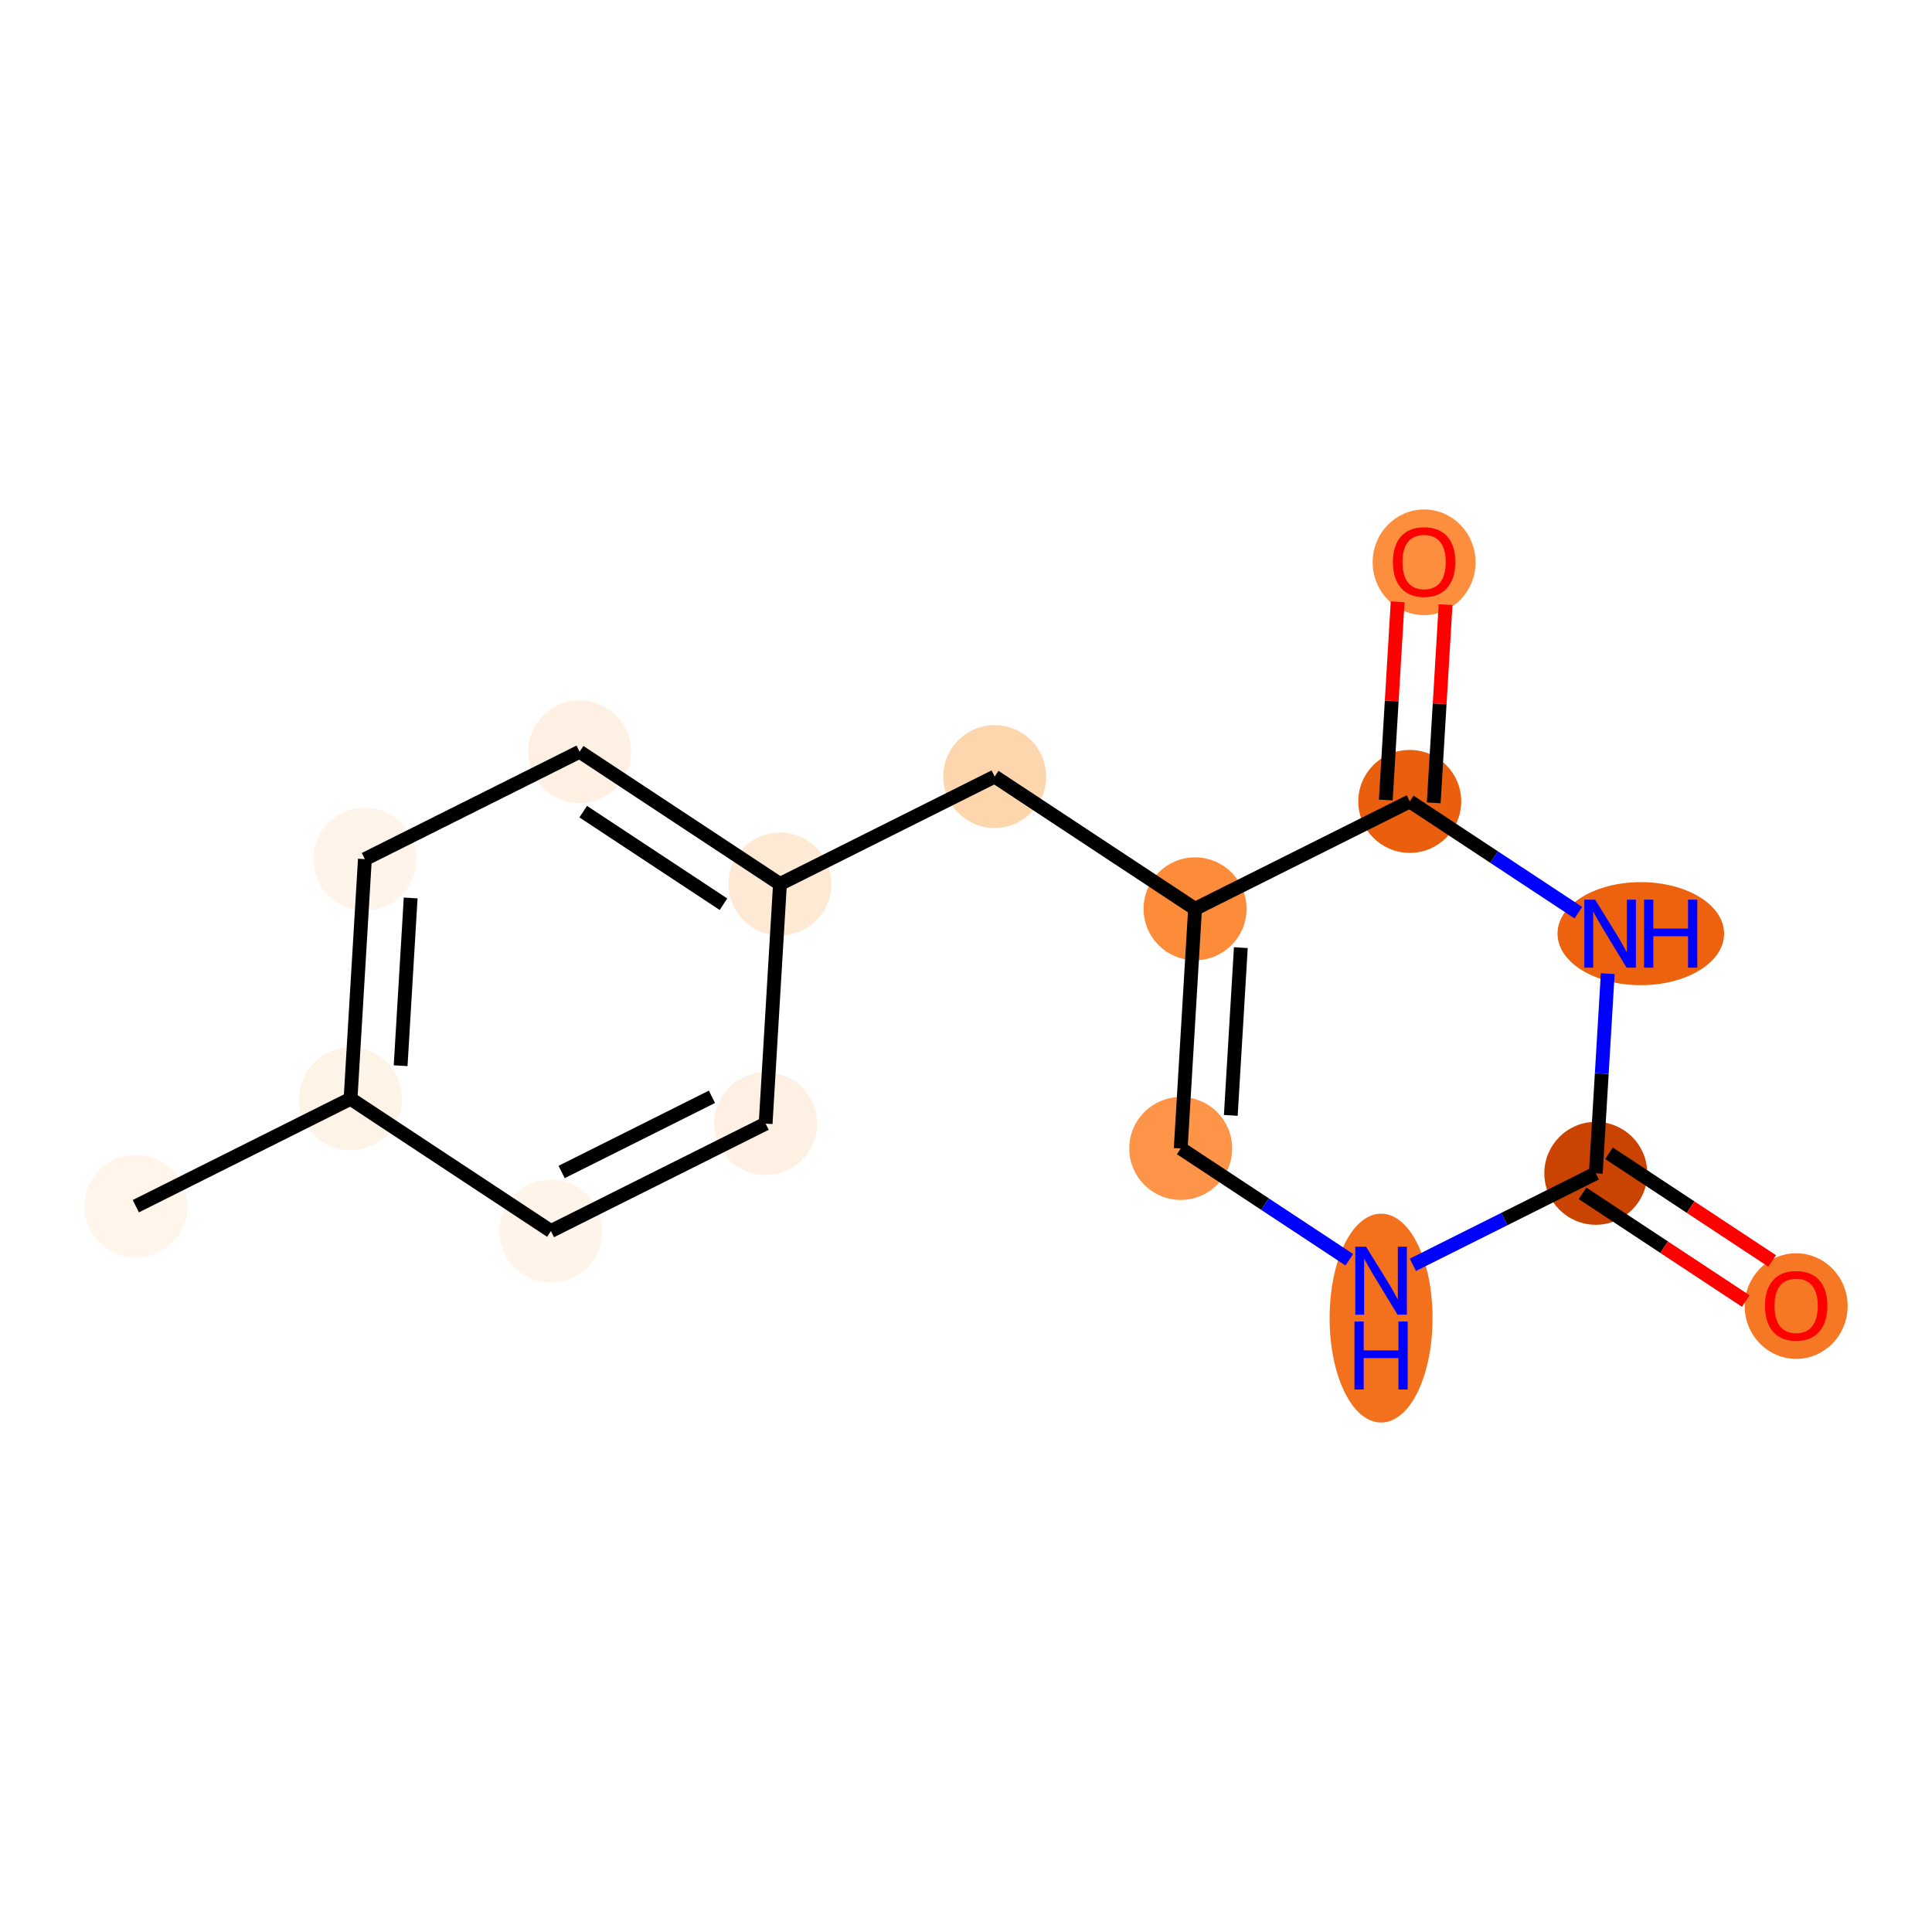 <?xml version='1.0' encoding='iso-8859-1'?>
<svg version='1.1' baseProfile='full'
              xmlns='http://www.w3.org/2000/svg'
                      xmlns:rdkit='http://www.rdkit.org/xml'
                      xmlns:xlink='http://www.w3.org/1999/xlink'
                  xml:space='preserve'
width='280px' height='280px' viewBox='0 0 280 280'>
<!-- END OF HEADER -->
<rect style='opacity:1.0;fill:#FFFFFF;stroke:none' width='280' height='280' x='0' y='0'> </rect>
<ellipse cx='19.686' cy='174.811' rx='6.959' ry='6.959'  style='fill:#FFF5EB;fill-rule:evenodd;stroke:#FFF5EB;stroke-width:1.0px;stroke-linecap:butt;stroke-linejoin:miter;stroke-opacity:1' />
<ellipse cx='50.804' cy='159.245' rx='6.959' ry='6.959'  style='fill:#FEF3E7;fill-rule:evenodd;stroke:#FEF3E7;stroke-width:1.0px;stroke-linecap:butt;stroke-linejoin:miter;stroke-opacity:1' />
<ellipse cx='52.882' cy='124.513' rx='6.959' ry='6.959'  style='fill:#FEF4E9;fill-rule:evenodd;stroke:#FEF4E9;stroke-width:1.0px;stroke-linecap:butt;stroke-linejoin:miter;stroke-opacity:1' />
<ellipse cx='84' cy='108.947' rx='6.959' ry='6.959'  style='fill:#FEF1E4;fill-rule:evenodd;stroke:#FEF1E4;stroke-width:1.0px;stroke-linecap:butt;stroke-linejoin:miter;stroke-opacity:1' />
<ellipse cx='113.039' cy='128.113' rx='6.959' ry='6.959'  style='fill:#FEE9D4;fill-rule:evenodd;stroke:#FEE9D4;stroke-width:1.0px;stroke-linecap:butt;stroke-linejoin:miter;stroke-opacity:1' />
<ellipse cx='144.157' cy='112.547' rx='6.959' ry='6.959'  style='fill:#FDD6AE;fill-rule:evenodd;stroke:#FDD6AE;stroke-width:1.0px;stroke-linecap:butt;stroke-linejoin:miter;stroke-opacity:1' />
<ellipse cx='173.196' cy='131.713' rx='6.959' ry='6.959'  style='fill:#FC8B3A;fill-rule:evenodd;stroke:#FC8B3A;stroke-width:1.0px;stroke-linecap:butt;stroke-linejoin:miter;stroke-opacity:1' />
<ellipse cx='171.118' cy='166.445' rx='6.959' ry='6.959'  style='fill:#FD9447;fill-rule:evenodd;stroke:#FD9447;stroke-width:1.0px;stroke-linecap:butt;stroke-linejoin:miter;stroke-opacity:1' />
<ellipse cx='200.157' cy='191.03' rx='6.959' ry='14.632'  style='fill:#F3711C;fill-rule:evenodd;stroke:#F3711C;stroke-width:1.0px;stroke-linecap:butt;stroke-linejoin:miter;stroke-opacity:1' />
<ellipse cx='231.275' cy='170.045' rx='6.959' ry='6.959'  style='fill:#CB4301;fill-rule:evenodd;stroke:#CB4301;stroke-width:1.0px;stroke-linecap:butt;stroke-linejoin:miter;stroke-opacity:1' />
<ellipse cx='260.314' cy='189.287' rx='6.959' ry='7.155'  style='fill:#F67824;fill-rule:evenodd;stroke:#F67824;stroke-width:1.0px;stroke-linecap:butt;stroke-linejoin:miter;stroke-opacity:1' />
<ellipse cx='237.8' cy='135.313' rx='11.573' ry='6.968'  style='fill:#EC620F;fill-rule:evenodd;stroke:#EC620F;stroke-width:1.0px;stroke-linecap:butt;stroke-linejoin:miter;stroke-opacity:1' />
<ellipse cx='204.314' cy='116.148' rx='6.959' ry='6.959'  style='fill:#E95F0D;fill-rule:evenodd;stroke:#E95F0D;stroke-width:1.0px;stroke-linecap:butt;stroke-linejoin:miter;stroke-opacity:1' />
<ellipse cx='206.393' cy='81.492' rx='6.959' ry='7.155'  style='fill:#FD8E3E;fill-rule:evenodd;stroke:#FD8E3E;stroke-width:1.0px;stroke-linecap:butt;stroke-linejoin:miter;stroke-opacity:1' />
<ellipse cx='110.961' cy='162.845' rx='6.959' ry='6.959'  style='fill:#FEF1E4;fill-rule:evenodd;stroke:#FEF1E4;stroke-width:1.0px;stroke-linecap:butt;stroke-linejoin:miter;stroke-opacity:1' />
<ellipse cx='79.843' cy='178.411' rx='6.959' ry='6.959'  style='fill:#FEF4E9;fill-rule:evenodd;stroke:#FEF4E9;stroke-width:1.0px;stroke-linecap:butt;stroke-linejoin:miter;stroke-opacity:1' />
<path class='bond-0 atom-0 atom-1' d='M 19.686,174.811 L 50.804,159.245' style='fill:none;fill-rule:evenodd;stroke:#000000;stroke-width:2.0px;stroke-linecap:butt;stroke-linejoin:miter;stroke-opacity:1' />
<path class='bond-1 atom-1 atom-2' d='M 50.804,159.245 L 52.882,124.513' style='fill:none;fill-rule:evenodd;stroke:#000000;stroke-width:2.0px;stroke-linecap:butt;stroke-linejoin:miter;stroke-opacity:1' />
<path class='bond-1 atom-1 atom-2' d='M 58.062,154.451 L 59.517,130.139' style='fill:none;fill-rule:evenodd;stroke:#000000;stroke-width:2.0px;stroke-linecap:butt;stroke-linejoin:miter;stroke-opacity:1' />
<path class='bond-15 atom-15 atom-1' d='M 79.843,178.411 L 50.804,159.245' style='fill:none;fill-rule:evenodd;stroke:#000000;stroke-width:2.0px;stroke-linecap:butt;stroke-linejoin:miter;stroke-opacity:1' />
<path class='bond-2 atom-2 atom-3' d='M 52.882,124.513 L 84,108.947' style='fill:none;fill-rule:evenodd;stroke:#000000;stroke-width:2.0px;stroke-linecap:butt;stroke-linejoin:miter;stroke-opacity:1' />
<path class='bond-3 atom-3 atom-4' d='M 84,108.947 L 113.039,128.113' style='fill:none;fill-rule:evenodd;stroke:#000000;stroke-width:2.0px;stroke-linecap:butt;stroke-linejoin:miter;stroke-opacity:1' />
<path class='bond-3 atom-3 atom-4' d='M 84.523,117.63 L 104.85,131.046' style='fill:none;fill-rule:evenodd;stroke:#000000;stroke-width:2.0px;stroke-linecap:butt;stroke-linejoin:miter;stroke-opacity:1' />
<path class='bond-4 atom-4 atom-5' d='M 113.039,128.113 L 144.157,112.547' style='fill:none;fill-rule:evenodd;stroke:#000000;stroke-width:2.0px;stroke-linecap:butt;stroke-linejoin:miter;stroke-opacity:1' />
<path class='bond-13 atom-4 atom-14' d='M 113.039,128.113 L 110.961,162.845' style='fill:none;fill-rule:evenodd;stroke:#000000;stroke-width:2.0px;stroke-linecap:butt;stroke-linejoin:miter;stroke-opacity:1' />
<path class='bond-5 atom-5 atom-6' d='M 144.157,112.547 L 173.196,131.713' style='fill:none;fill-rule:evenodd;stroke:#000000;stroke-width:2.0px;stroke-linecap:butt;stroke-linejoin:miter;stroke-opacity:1' />
<path class='bond-6 atom-6 atom-7' d='M 173.196,131.713 L 171.118,166.445' style='fill:none;fill-rule:evenodd;stroke:#000000;stroke-width:2.0px;stroke-linecap:butt;stroke-linejoin:miter;stroke-opacity:1' />
<path class='bond-6 atom-6 atom-7' d='M 179.831,137.339 L 178.376,161.651' style='fill:none;fill-rule:evenodd;stroke:#000000;stroke-width:2.0px;stroke-linecap:butt;stroke-linejoin:miter;stroke-opacity:1' />
<path class='bond-16 atom-12 atom-6' d='M 204.314,116.148 L 173.196,131.713' style='fill:none;fill-rule:evenodd;stroke:#000000;stroke-width:2.0px;stroke-linecap:butt;stroke-linejoin:miter;stroke-opacity:1' />
<path class='bond-7 atom-7 atom-8' d='M 171.118,166.445 L 183.334,174.508' style='fill:none;fill-rule:evenodd;stroke:#000000;stroke-width:2.0px;stroke-linecap:butt;stroke-linejoin:miter;stroke-opacity:1' />
<path class='bond-7 atom-7 atom-8' d='M 183.334,174.508 L 195.55,182.57' style='fill:none;fill-rule:evenodd;stroke:#0000FF;stroke-width:2.0px;stroke-linecap:butt;stroke-linejoin:miter;stroke-opacity:1' />
<path class='bond-8 atom-8 atom-9' d='M 204.764,183.306 L 218.019,176.676' style='fill:none;fill-rule:evenodd;stroke:#0000FF;stroke-width:2.0px;stroke-linecap:butt;stroke-linejoin:miter;stroke-opacity:1' />
<path class='bond-8 atom-8 atom-9' d='M 218.019,176.676 L 231.275,170.045' style='fill:none;fill-rule:evenodd;stroke:#000000;stroke-width:2.0px;stroke-linecap:butt;stroke-linejoin:miter;stroke-opacity:1' />
<path class='bond-9 atom-9 atom-10' d='M 229.358,172.949 L 241.181,180.752' style='fill:none;fill-rule:evenodd;stroke:#000000;stroke-width:2.0px;stroke-linecap:butt;stroke-linejoin:miter;stroke-opacity:1' />
<path class='bond-9 atom-9 atom-10' d='M 241.181,180.752 L 253.004,188.555' style='fill:none;fill-rule:evenodd;stroke:#FF0000;stroke-width:2.0px;stroke-linecap:butt;stroke-linejoin:miter;stroke-opacity:1' />
<path class='bond-9 atom-9 atom-10' d='M 233.191,167.141 L 245.014,174.944' style='fill:none;fill-rule:evenodd;stroke:#000000;stroke-width:2.0px;stroke-linecap:butt;stroke-linejoin:miter;stroke-opacity:1' />
<path class='bond-9 atom-9 atom-10' d='M 245.014,174.944 L 256.838,182.748' style='fill:none;fill-rule:evenodd;stroke:#FF0000;stroke-width:2.0px;stroke-linecap:butt;stroke-linejoin:miter;stroke-opacity:1' />
<path class='bond-10 atom-9 atom-11' d='M 231.275,170.045 L 232.141,155.578' style='fill:none;fill-rule:evenodd;stroke:#000000;stroke-width:2.0px;stroke-linecap:butt;stroke-linejoin:miter;stroke-opacity:1' />
<path class='bond-10 atom-9 atom-11' d='M 232.141,155.578 L 233.006,141.11' style='fill:none;fill-rule:evenodd;stroke:#0000FF;stroke-width:2.0px;stroke-linecap:butt;stroke-linejoin:miter;stroke-opacity:1' />
<path class='bond-11 atom-11 atom-12' d='M 228.747,132.273 L 216.53,124.21' style='fill:none;fill-rule:evenodd;stroke:#0000FF;stroke-width:2.0px;stroke-linecap:butt;stroke-linejoin:miter;stroke-opacity:1' />
<path class='bond-11 atom-11 atom-12' d='M 216.53,124.21 L 204.314,116.148' style='fill:none;fill-rule:evenodd;stroke:#000000;stroke-width:2.0px;stroke-linecap:butt;stroke-linejoin:miter;stroke-opacity:1' />
<path class='bond-12 atom-12 atom-13' d='M 207.787,116.355 L 208.647,101.992' style='fill:none;fill-rule:evenodd;stroke:#000000;stroke-width:2.0px;stroke-linecap:butt;stroke-linejoin:miter;stroke-opacity:1' />
<path class='bond-12 atom-12 atom-13' d='M 208.647,101.992 L 209.506,87.629' style='fill:none;fill-rule:evenodd;stroke:#FF0000;stroke-width:2.0px;stroke-linecap:butt;stroke-linejoin:miter;stroke-opacity:1' />
<path class='bond-12 atom-12 atom-13' d='M 200.841,115.94 L 201.7,101.577' style='fill:none;fill-rule:evenodd;stroke:#000000;stroke-width:2.0px;stroke-linecap:butt;stroke-linejoin:miter;stroke-opacity:1' />
<path class='bond-12 atom-12 atom-13' d='M 201.7,101.577 L 202.56,87.213' style='fill:none;fill-rule:evenodd;stroke:#FF0000;stroke-width:2.0px;stroke-linecap:butt;stroke-linejoin:miter;stroke-opacity:1' />
<path class='bond-14 atom-14 atom-15' d='M 110.961,162.845 L 79.843,178.411' style='fill:none;fill-rule:evenodd;stroke:#000000;stroke-width:2.0px;stroke-linecap:butt;stroke-linejoin:miter;stroke-opacity:1' />
<path class='bond-14 atom-14 atom-15' d='M 103.18,158.956 L 81.397,169.852' style='fill:none;fill-rule:evenodd;stroke:#000000;stroke-width:2.0px;stroke-linecap:butt;stroke-linejoin:miter;stroke-opacity:1' />
<path  class='atom-8' d='M 197.979 180.684
L 201.208 185.903
Q 201.528 186.418, 202.043 187.35
Q 202.558 188.283, 202.586 188.339
L 202.586 180.684
L 203.894 180.684
L 203.894 190.538
L 202.544 190.538
L 199.078 184.831
Q 198.675 184.163, 198.243 183.398
Q 197.826 182.632, 197.701 182.396
L 197.701 190.538
L 196.42 190.538
L 196.42 180.684
L 197.979 180.684
' fill='#0000FF'/>
<path  class='atom-8' d='M 196.302 191.523
L 197.638 191.523
L 197.638 195.712
L 202.676 195.712
L 202.676 191.523
L 204.012 191.523
L 204.012 201.377
L 202.676 201.377
L 202.676 196.826
L 197.638 196.826
L 197.638 201.377
L 196.302 201.377
L 196.302 191.523
' fill='#0000FF'/>
<path  class='atom-10' d='M 255.791 189.239
Q 255.791 186.873, 256.96 185.551
Q 258.129 184.228, 260.314 184.228
Q 262.499 184.228, 263.668 185.551
Q 264.837 186.873, 264.837 189.239
Q 264.837 191.633, 263.654 192.996
Q 262.471 194.346, 260.314 194.346
Q 258.143 194.346, 256.96 192.996
Q 255.791 191.646, 255.791 189.239
M 260.314 193.233
Q 261.817 193.233, 262.624 192.231
Q 263.445 191.215, 263.445 189.239
Q 263.445 187.304, 262.624 186.33
Q 261.817 185.342, 260.314 185.342
Q 258.811 185.342, 257.99 186.316
Q 257.183 187.29, 257.183 189.239
Q 257.183 191.229, 257.99 192.231
Q 258.811 193.233, 260.314 193.233
' fill='#FF0000'/>
<path  class='atom-11' d='M 231.175 130.387
L 234.404 135.606
Q 234.724 136.121, 235.239 137.053
Q 235.754 137.986, 235.782 138.041
L 235.782 130.387
L 237.09 130.387
L 237.09 140.24
L 235.74 140.24
L 232.275 134.534
Q 231.871 133.866, 231.44 133.1
Q 231.022 132.335, 230.897 132.098
L 230.897 140.24
L 229.616 140.24
L 229.616 130.387
L 231.175 130.387
' fill='#0000FF'/>
<path  class='atom-11' d='M 238.273 130.387
L 239.609 130.387
L 239.609 134.576
L 244.647 134.576
L 244.647 130.387
L 245.983 130.387
L 245.983 140.24
L 244.647 140.24
L 244.647 135.689
L 239.609 135.689
L 239.609 140.24
L 238.273 140.24
L 238.273 130.387
' fill='#0000FF'/>
<path  class='atom-13' d='M 201.869 81.444
Q 201.869 79.078, 203.038 77.755
Q 204.207 76.433, 206.393 76.433
Q 208.578 76.433, 209.747 77.755
Q 210.916 79.078, 210.916 81.444
Q 210.916 83.838, 209.733 85.201
Q 208.55 86.551, 206.393 86.551
Q 204.221 86.551, 203.038 85.201
Q 201.869 83.851, 201.869 81.444
M 206.393 85.438
Q 207.896 85.438, 208.703 84.436
Q 209.524 83.42, 209.524 81.444
Q 209.524 79.509, 208.703 78.535
Q 207.896 77.547, 206.393 77.547
Q 204.889 77.547, 204.068 78.521
Q 203.261 79.495, 203.261 81.444
Q 203.261 83.434, 204.068 84.436
Q 204.889 85.438, 206.393 85.438
' fill='#FF0000'/>
</svg>
